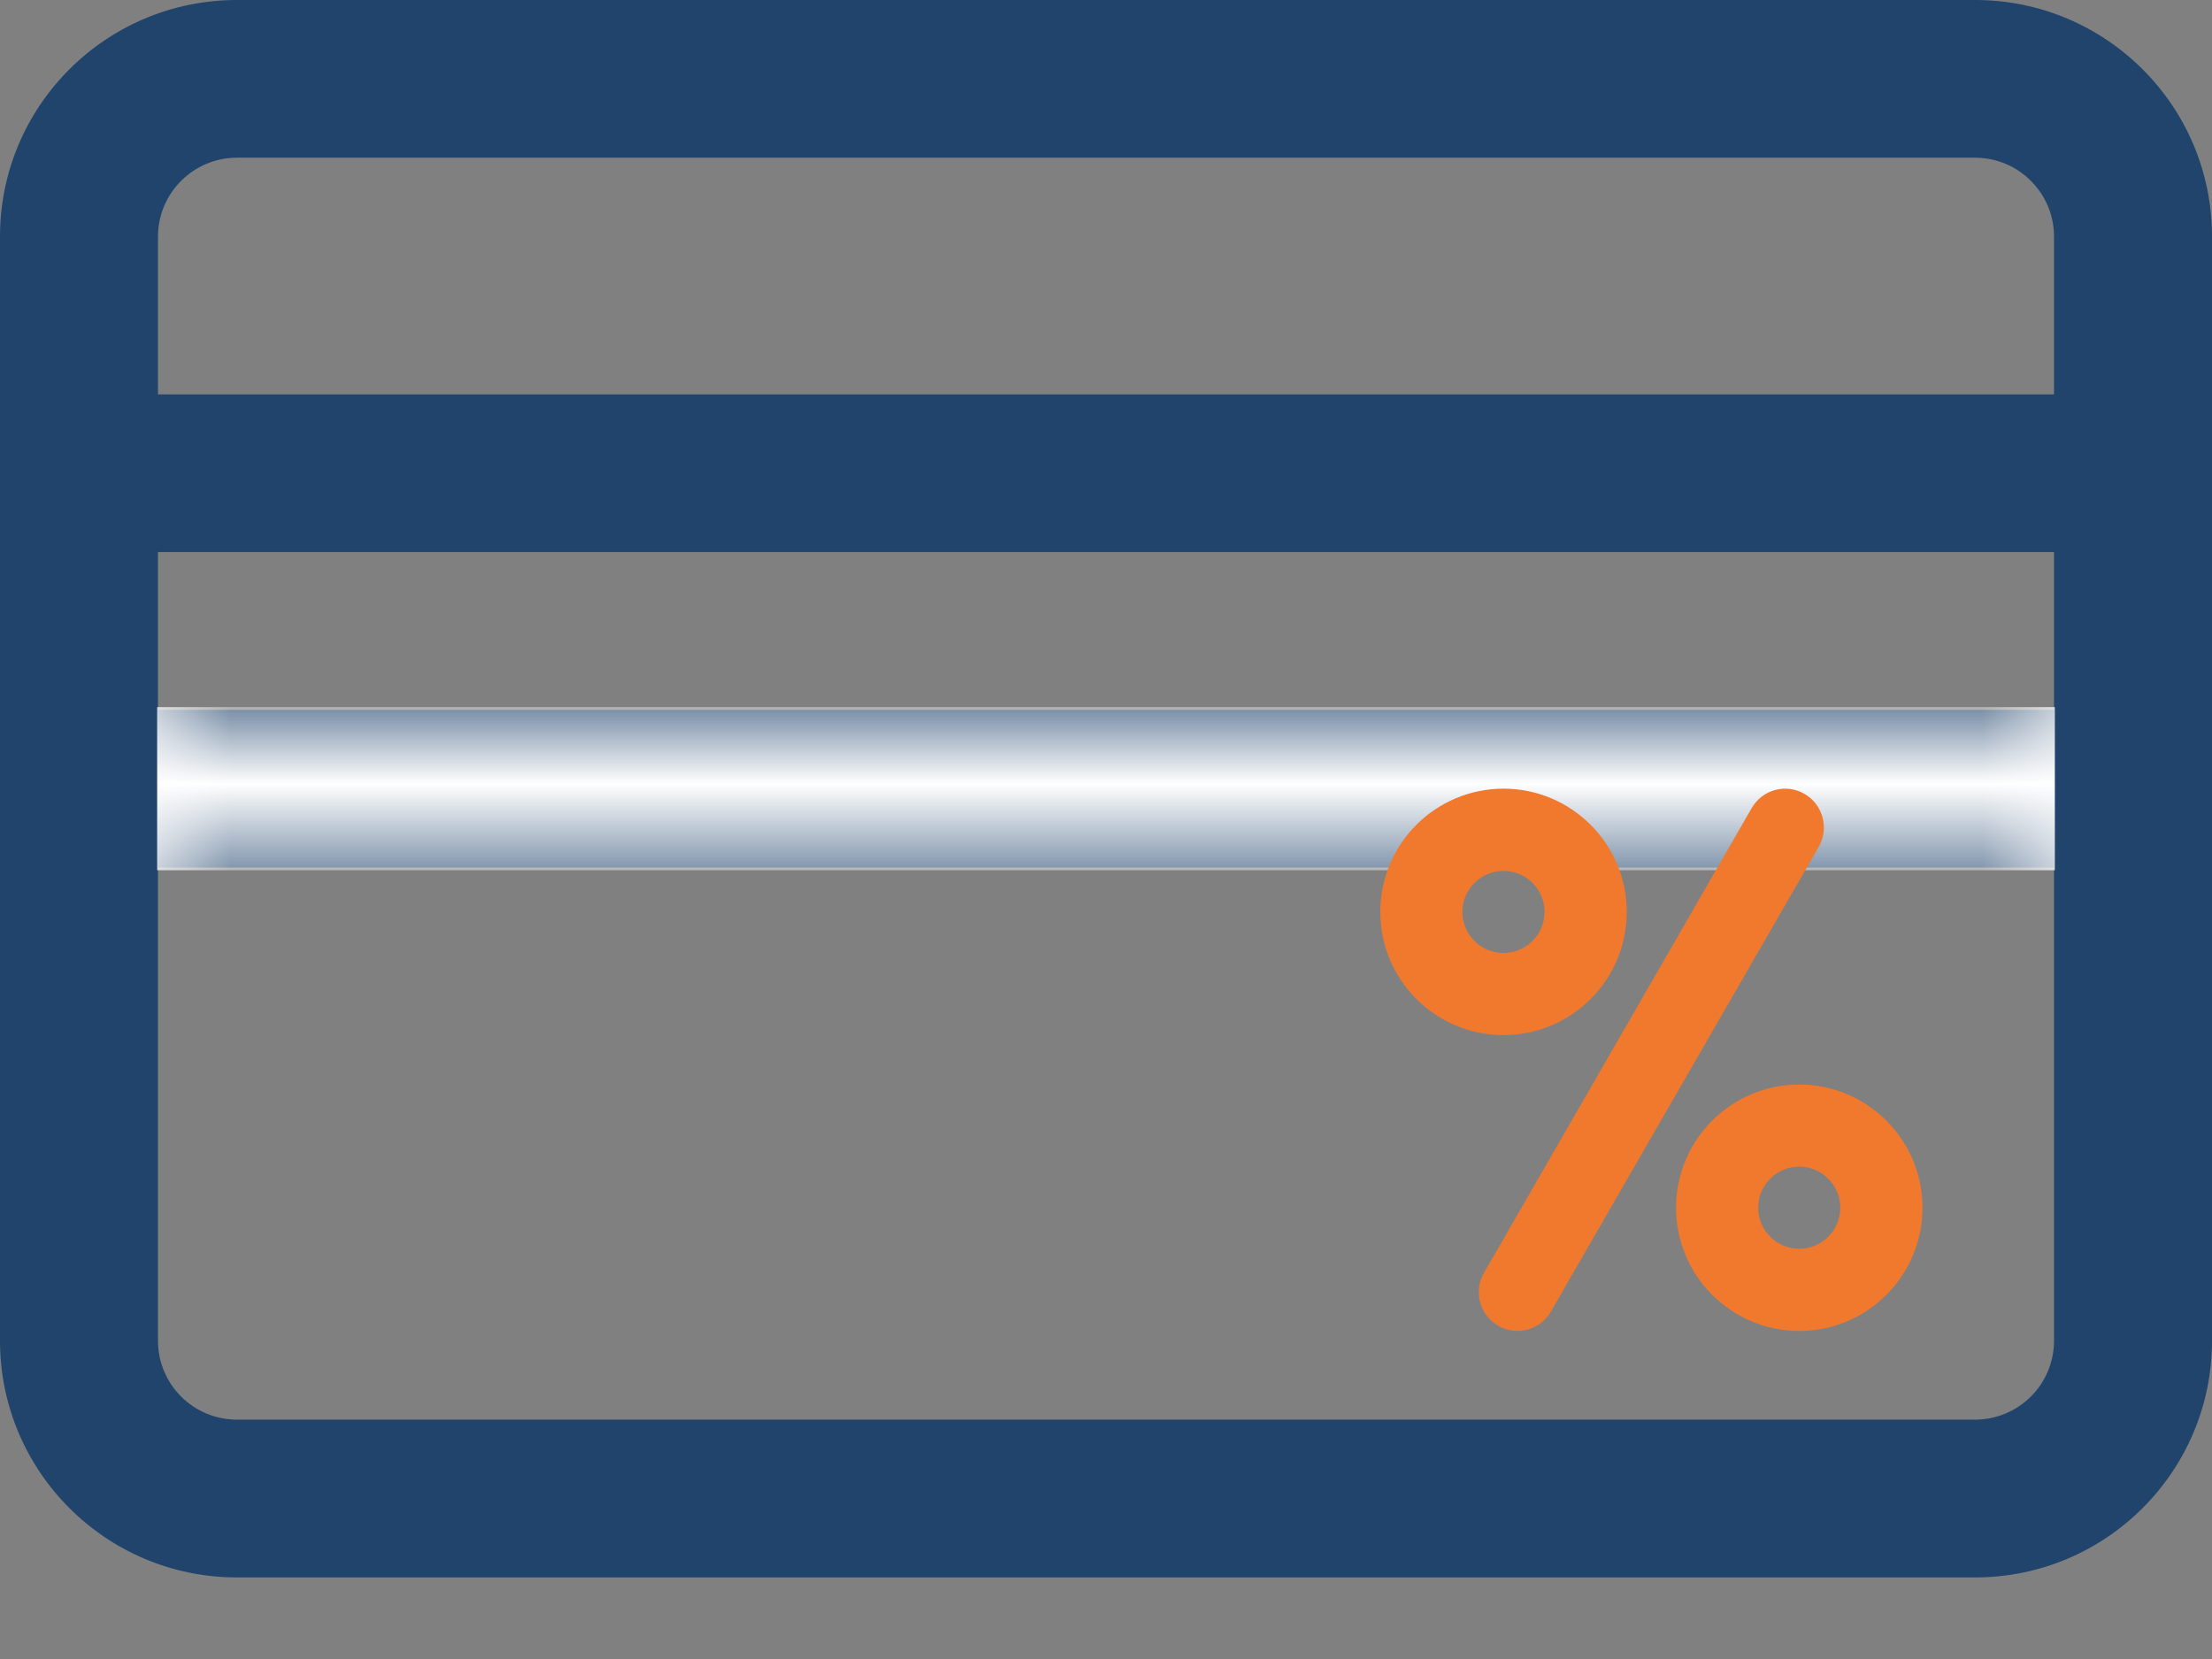 <svg width="24" height="18" viewBox="0 0 24 18" fill="none" xmlns="http://www.w3.org/2000/svg">
<rect x="0" y="0" width="24" height="18" fill="#808080" stroke="none"/>
<path d="M21.429 0H2.571C1.151 0 0 1.149 0 2.567V14.547C0 15.965 1.151 17.115 2.571 17.115H21.429C22.849 17.115 24 15.965 24 14.547V2.567C24 1.149 22.849 0 21.429 0ZM22.286 14.547C22.286 15.02 21.902 15.403 21.428 15.403H2.571C2.098 15.403 1.714 15.02 1.714 14.547V9.413H22.286V14.547ZM22.286 7.702H1.714V5.99H22.286V7.702ZM22.286 4.279H1.714V2.567C1.714 2.095 2.098 1.711 2.571 1.711H21.429C21.902 1.711 22.286 2.095 22.286 2.567V4.279H22.286Z" fill="#20446C"/>
<mask id="mask0_834_29014" style="mask-type:alpha" maskUnits="userSpaceOnUse" x="0" y="0" width="24" height="18">
<path d="M21.429 0H2.571C1.151 0 0 1.149 0 2.567V14.547C0 15.965 1.151 17.115 2.571 17.115H21.429C22.849 17.115 24 15.965 24 14.547V2.567C24 1.149 22.849 0 21.429 0ZM22.286 14.547C22.286 15.02 21.902 15.403 21.428 15.403H2.571C2.098 15.403 1.714 15.02 1.714 14.547V9.413H22.286V14.547ZM22.286 7.702H1.714V5.99H22.286V7.702ZM22.286 4.279H1.714V2.567C1.714 2.095 2.098 1.711 2.571 1.711H21.429C21.902 1.711 22.286 2.095 22.286 2.567V4.279H22.286Z" fill="#20446C"/>
</mask>
<g mask="url(#mask0_834_29014)">
<rect x="1.705" y="7.672" width="20.59" height="1.77" fill="white"/>
</g>
<path d="M17.65 9.894C17.65 9.157 17.05 8.557 16.313 8.557C15.575 8.557 14.976 9.157 14.976 9.894C14.976 10.632 15.575 11.231 16.313 11.231C17.05 11.231 17.65 10.632 17.65 9.894ZM15.867 9.894C15.867 9.648 16.067 9.449 16.313 9.449C16.558 9.449 16.758 9.648 16.758 9.894C16.758 10.14 16.558 10.34 16.313 10.34C16.067 10.34 15.867 10.14 15.867 9.894Z" fill="#F0792E"/>
<path d="M19.522 11.767C18.784 11.767 18.185 12.366 18.185 13.104C18.185 13.841 18.784 14.441 19.522 14.441C20.259 14.441 20.859 13.841 20.859 13.104C20.859 12.366 20.259 11.767 19.522 11.767ZM19.522 13.549C19.276 13.549 19.076 13.349 19.076 13.104C19.076 12.858 19.276 12.658 19.522 12.658C19.767 12.658 19.967 12.858 19.967 13.104C19.967 13.349 19.767 13.549 19.522 13.549Z" fill="#F0792E"/>
<path d="M19.579 8.614C19.379 8.497 19.122 8.566 19.006 8.767L16.101 13.81C15.985 14.011 16.054 14.268 16.255 14.384C16.321 14.422 16.393 14.44 16.464 14.44C16.609 14.44 16.75 14.365 16.827 14.23L19.733 9.188C19.848 8.987 19.78 8.73 19.579 8.614Z" fill="#F0792E"/>
</svg>
